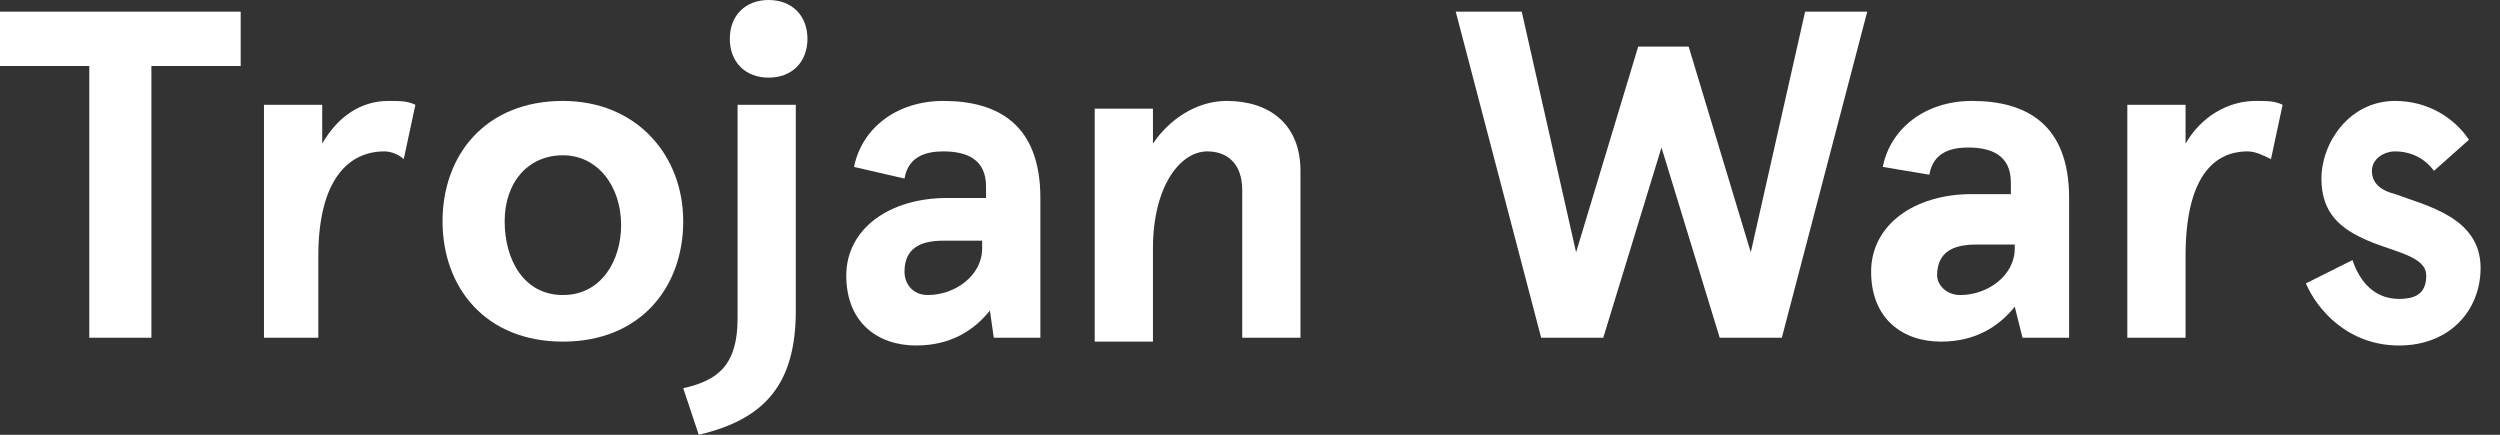<?xml version="1.0" encoding="utf-8"?>
<!-- Generator: Adobe Illustrator 24.0.0, SVG Export Plug-In . SVG Version: 6.00 Build 0)  -->
<svg version="1.1" id="Laag_1" xmlns="http://www.w3.org/2000/svg" xmlns:xlink="http://www.w3.org/1999/xlink" x="0px" y="0px"
	 width="64.4px" height="11.2px" viewBox="0 0 64.4 11.2" style="enable-background:new 0 0 64.4 11.2;" xml:space="preserve">
<rect x="0" y="0" width="64.4" height="11.2" fill="#333333" stroke="none"/>
<style type="text/css">
	.st0{fill:#FFFFFF;}
</style>
<g>
	<path class="st0" d="M0,0.3h6.2v1.4H3.9v7H2.3v-7H0V0.3z"/>
	<path class="st0" d="M6.8,8.7v-6h1.5v1C8.7,3,9.3,2.6,10,2.6c0.3,0,0.5,0,0.7,0.1l-0.3,1.4C10.3,4,10.1,3.9,9.9,3.9
		C9,3.9,8.2,4.6,8.2,6.6v2.1H6.8z"/>
	<path class="st0" d="M14.5,2.6c1.9,0,3.1,1.4,3.1,3.1s-1.1,3.1-3.1,3.1s-3.1-1.4-3.1-3.1S12.5,2.6,14.5,2.6z M14.5,7.6
		c1,0,1.5-0.9,1.5-1.8c0-1-0.6-1.8-1.5-1.8S13,4.7,13,5.7S13.5,7.6,14.5,7.6z"/>
	<path class="st0" d="M20.5,2.7V8c0,1.9-0.8,2.8-2.5,3.2L17.6,10C18.5,9.8,19,9.4,19,8.2V2.7H20.5z M19.8,0c0.6,0,1,0.4,1,1
		s-0.4,1-1,1s-1-0.4-1-1S19.2,0,19.8,0z"/>
	<path class="st0" d="M22,4.3c0.2-1,1.1-1.7,2.3-1.7c1.4,0,2.5,0.6,2.5,2.5v3.6h-1.2L25.5,8c-0.4,0.5-1,0.9-1.9,0.9
		c-1,0-1.8-0.6-1.8-1.8s1.1-2,2.6-2h1V4.8c0-0.7-0.5-0.9-1.1-0.9c-0.4,0-0.9,0.1-1,0.7L22,4.3z M23.9,7.6c0.7,0,1.4-0.5,1.4-1.2V6.2
		h-1c-0.6,0-1,0.2-1,0.8C23.3,7.3,23.5,7.6,23.9,7.6z"/>
	<path class="st0" d="M29.7,2.7v1c0.4-0.6,1.1-1.1,1.9-1.1c1.1,0,1.9,0.6,1.9,1.8v4.3H32V4.9c0-0.7-0.4-1-0.9-1
		c-0.7,0-1.4,0.9-1.4,2.5v2.4h-1.5v-6h1.5V2.7z"/>
	<path class="st0" d="M48.1,0.3l-2.2,8.4h-1.6l-1.5-4.9l-1.5,4.9h-1.6l-2.2-8.4h1.7l1.4,6.2l1.6-5.3h1.3l1.6,5.3l1.4-6.2
		C46.5,0.3,48.1,0.3,48.1,0.3z"/>
	<path class="st0" d="M48.5,4.3c0.2-1,1.1-1.7,2.3-1.7c1.4,0,2.5,0.6,2.5,2.5v3.6h-1.2l-0.2-0.8c-0.4,0.5-1,0.9-1.9,0.9
		c-1,0-1.8-0.6-1.8-1.8c0-1.2,1.1-2,2.6-2h1V4.7c0-0.7-0.5-0.9-1.1-0.9c-0.4,0-0.9,0.1-1,0.7L48.5,4.3z M50.5,7.6
		c0.7,0,1.4-0.5,1.4-1.2V6.3h-1c-0.6,0-1,0.2-1,0.8C49.9,7.3,50.1,7.6,50.5,7.6z"/>
	<path class="st0" d="M54.8,8.7v-6h1.5v1c0.4-0.7,1.1-1.1,1.8-1.1c0.3,0,0.5,0,0.7,0.1l-0.3,1.4c-0.2-0.1-0.4-0.2-0.6-0.2
		c-0.9,0-1.6,0.7-1.6,2.7v2.1H54.8z"/>
	<path class="st0" d="M63.6,3.6l-0.9,0.8c-0.3-0.4-0.7-0.5-1-0.5s-0.6,0.2-0.6,0.5s0.2,0.5,0.6,0.6c0.8,0.3,2.2,0.6,2.2,1.9
		c0,1.1-0.8,2-2.1,2S59.7,8,59.4,7.3l1.2-0.6c0.2,0.6,0.6,1,1.2,1c0.5,0,0.7-0.2,0.7-0.6c0-0.5-0.8-0.6-1.5-0.9s-1.2-0.7-1.2-1.6
		s0.7-2,1.9-2C62.5,2.6,63.2,3,63.6,3.6z"/>
</g>
</svg>
